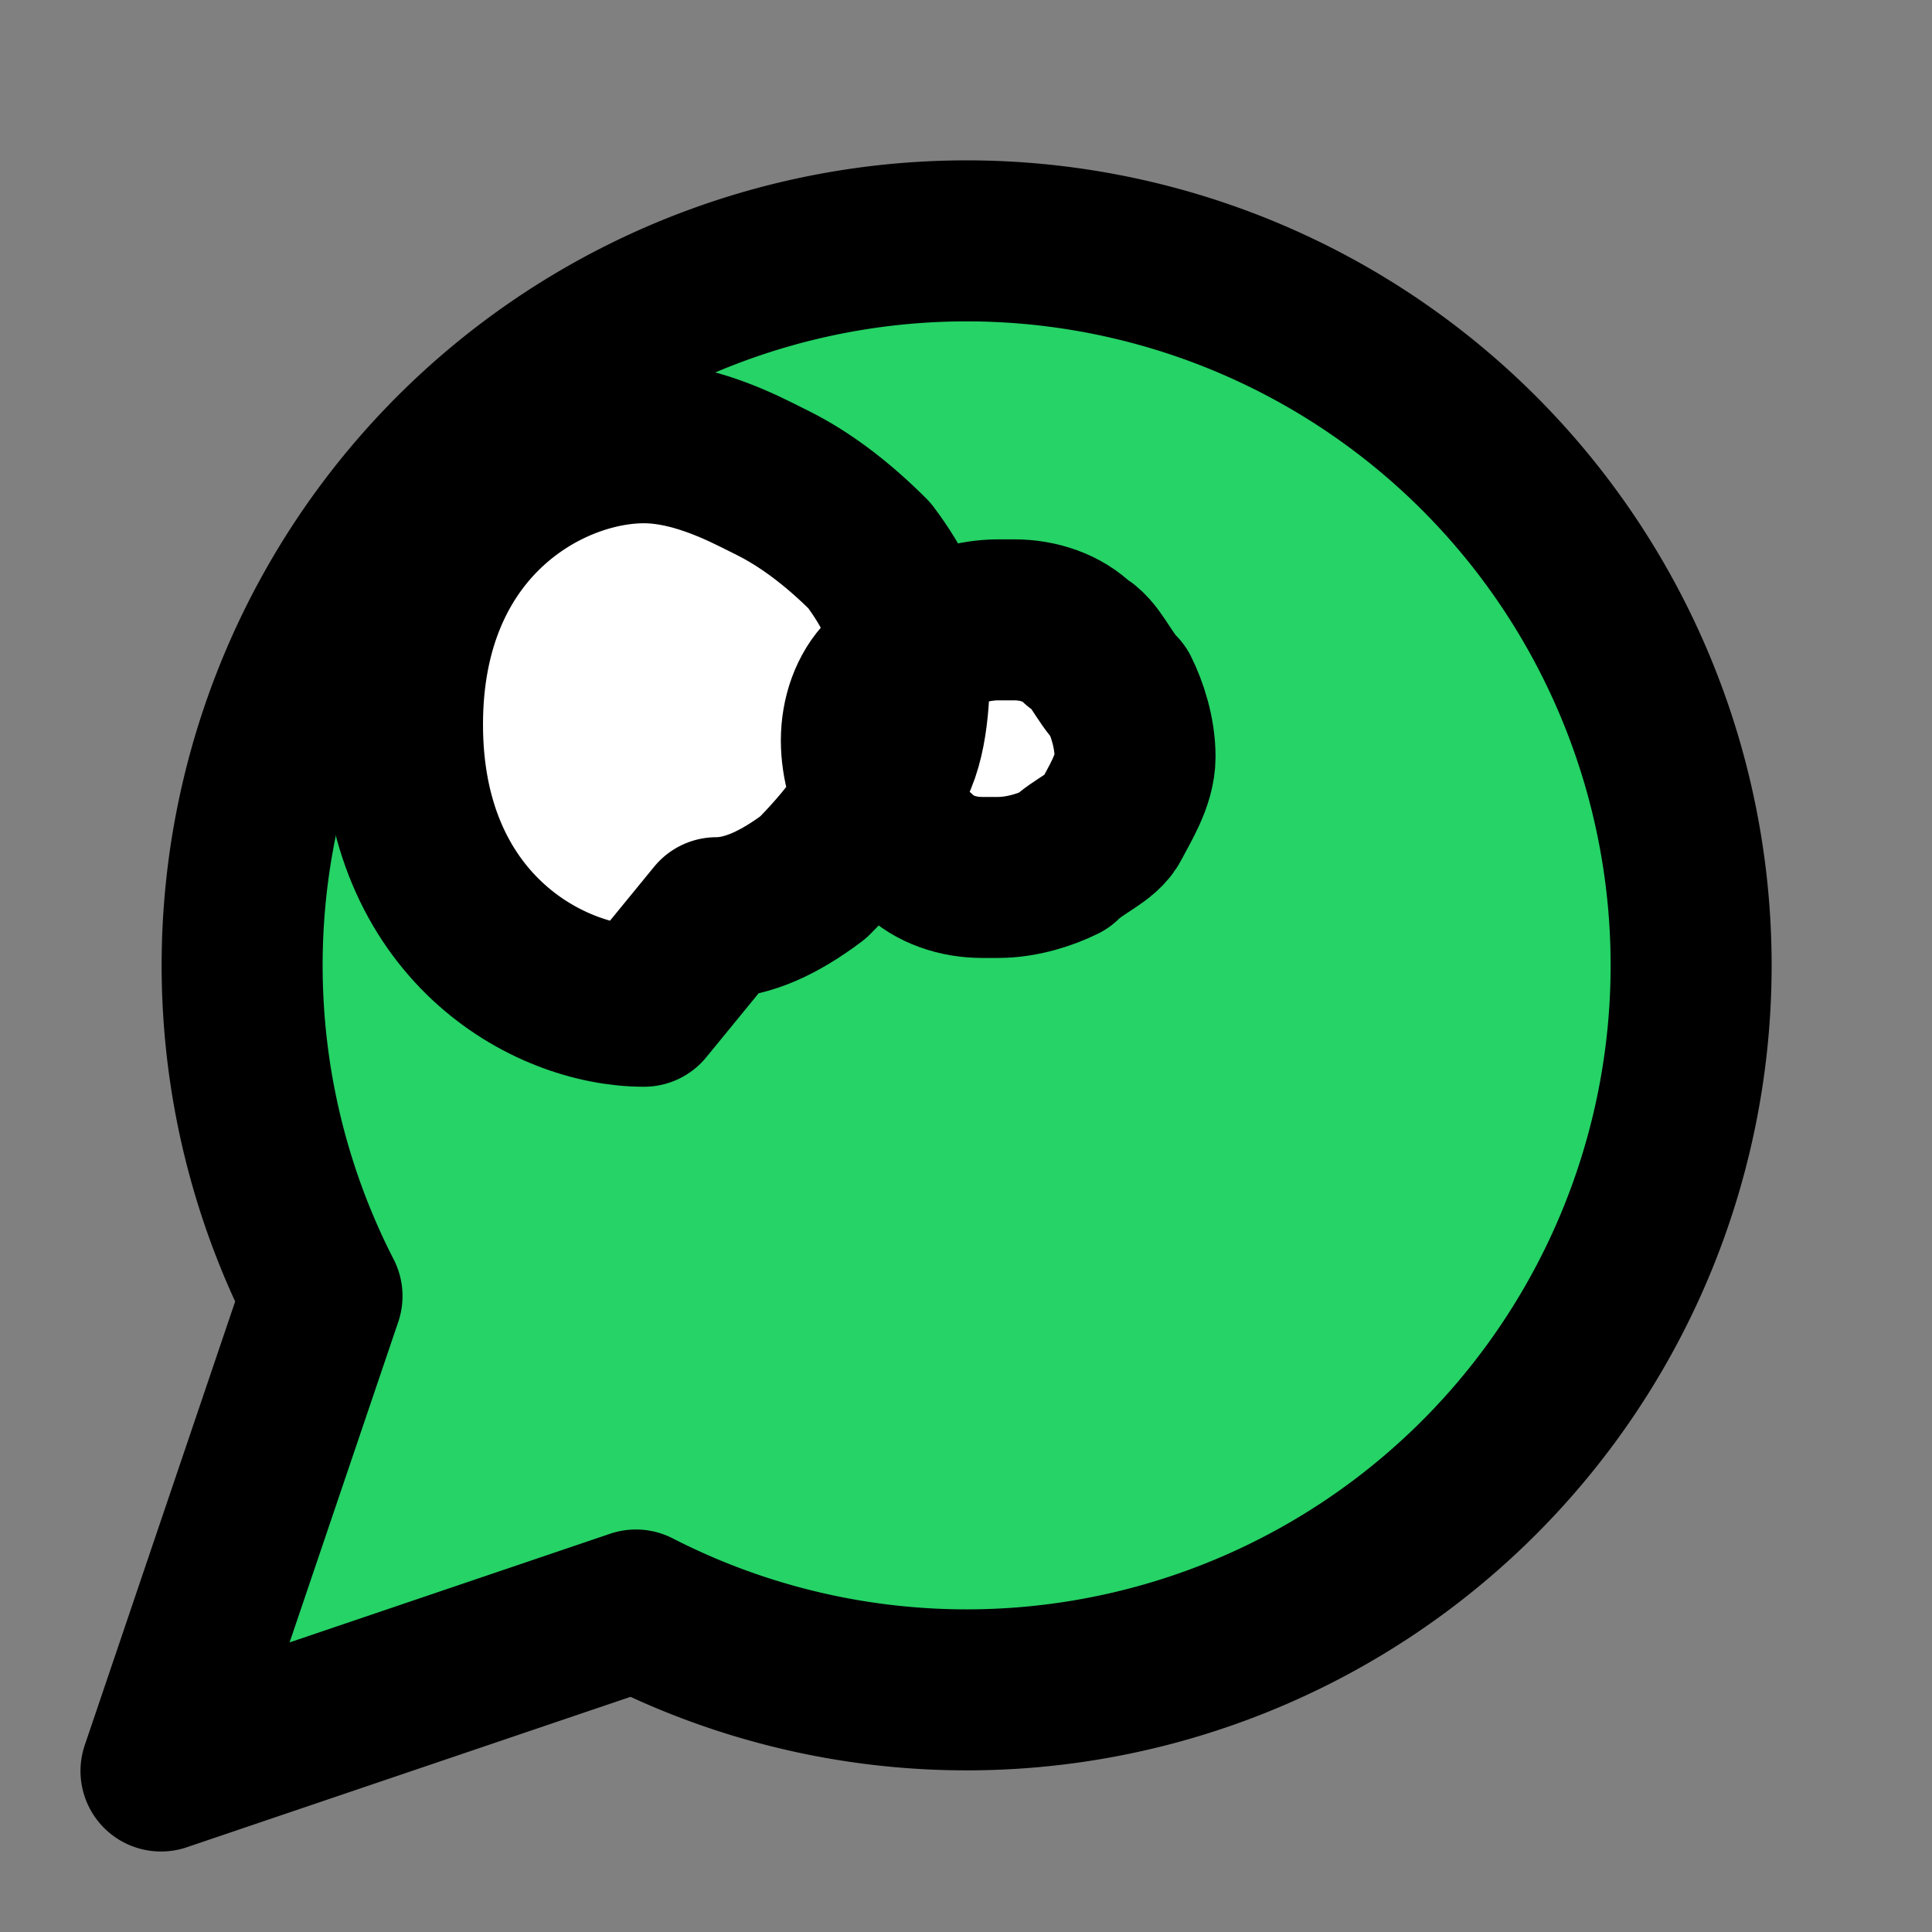 <svg xmlns="http://www.w3.org/2000/svg" width="24" height="24" viewBox="0 0 24 24" fill="none" stroke="currentColor" stroke-width="2" stroke-linecap="round" stroke-linejoin="round" class="lucide lucide-message-circle"><rect x="0" y="0" width="24" height="24" fill="#808080" stroke="none"/><path d="M7.9 20A9 9 0 1 0 4 16.1L2 22Z" fill="#25D366"/><path d="M8 12.5c-1.2 0-3-1-3-3.5s1.8-3.5 3-3.5c.5 0 1 .2 1.4.4l.2.1c.4.2.8.5 1.2.9.3.4.5.8.5 1.2s0 1-.2 1.4l-.1.2c-.2.4-.5.8-.9 1.2-.4.3-.8.5-1.2.5zm4.4-4.8c-.3 0-.6.1-.8.2s-.5.3-.6.5c-.2.2-.3.5-.3.8s.1.6.2.8c.2.2.3.5.5.6.2.2.5.3.8.3h.2c.3 0 .6-.1.8-.2.2-.2.5-.3.6-.5s.3-.5.3-.8c0-.3-.1-.6-.2-.8-.2-.2-.3-.5-.5-.6-.2-.2-.5-.3-.8-.3h-.2z" fill="#fff"/></svg>
